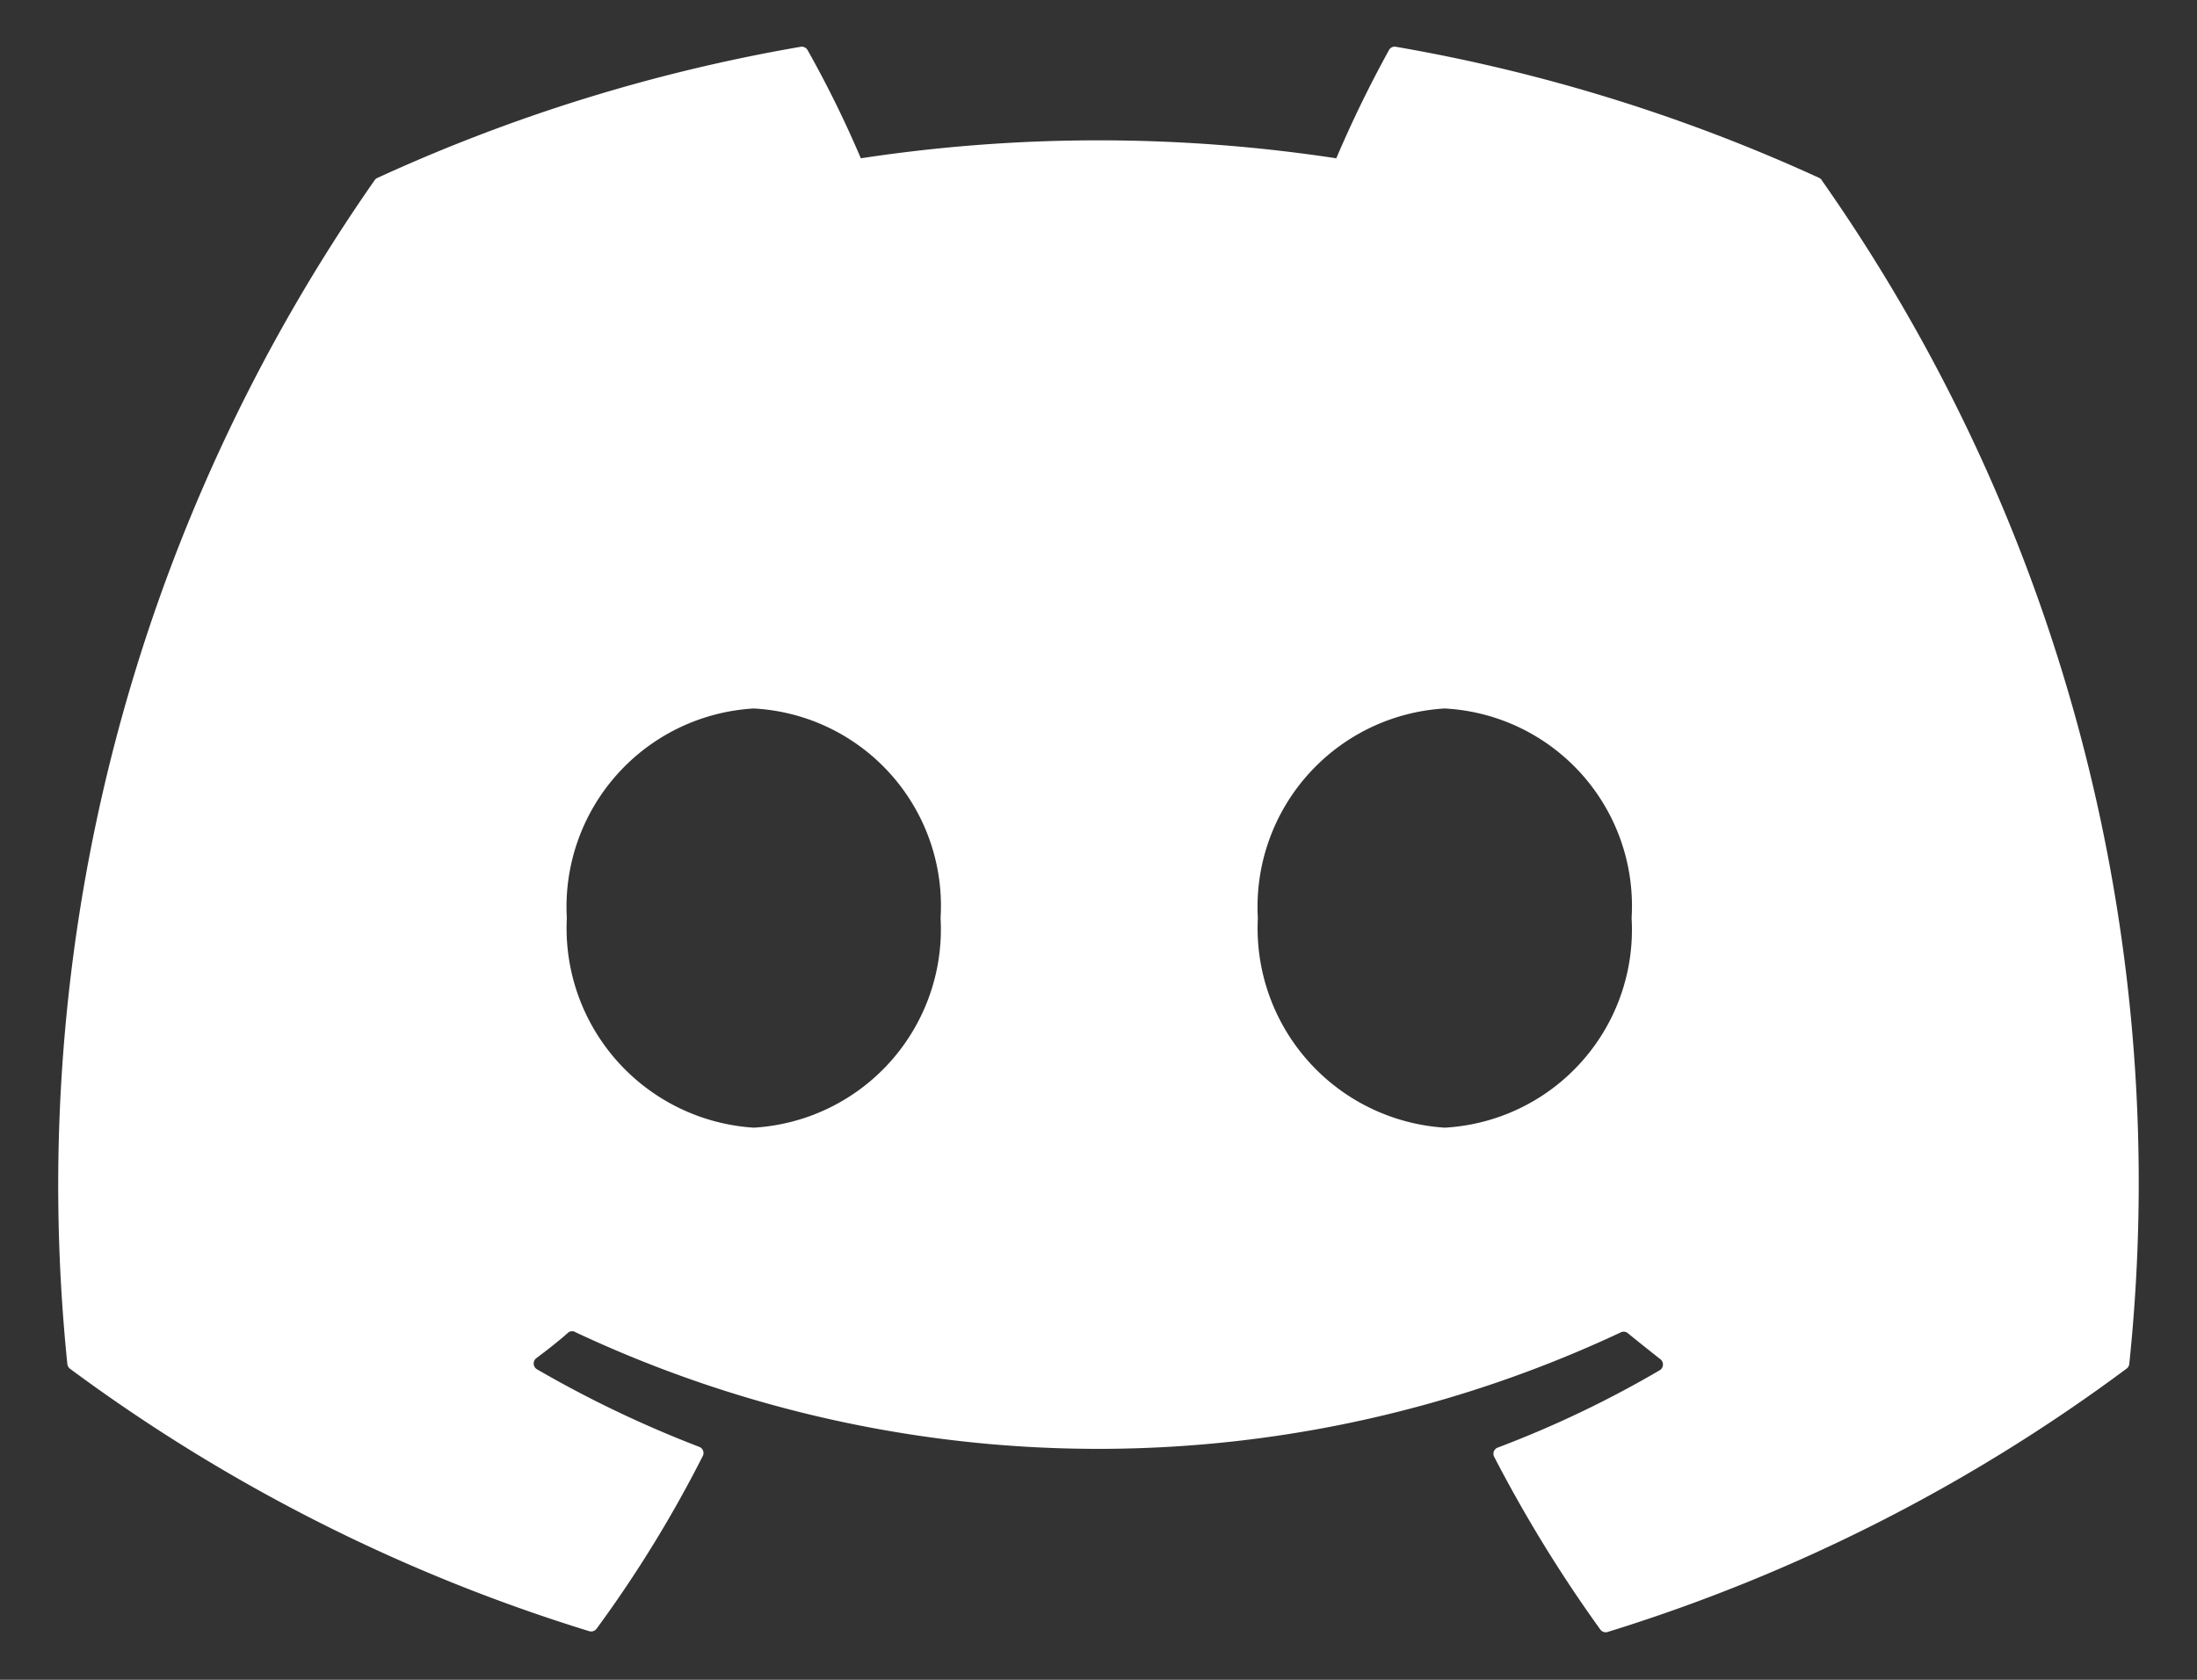 <svg xmlns="http://www.w3.org/2000/svg" xmlns:xlink="http://www.w3.org/1999/xlink" width="17" height="13" viewBox="0 0 17 13">
  <rect x="0" y="0" width="17" height="13" fill="#333333" stroke="none"/>
  <defs>
    <clipPath id="clip-path">
      <rect id="Rectangle_145" data-name="Rectangle 145" width="17" height="13" transform="translate(-0.55 -0.217)" fill="#fff"/>
    </clipPath>
  </defs>
  <g id="discord-color-seeklogo.com-2" transform="translate(0.55 0.217)" clip-path="url(#clip-path)">
    <path id="Path_39" data-name="Path 39" d="M13.622,1.428A13.269,13.269,0,0,0,10.346.413a.05.05,0,0,0-.053.025,9.243,9.243,0,0,0-.408.838,12.25,12.25,0,0,0-3.679,0A8.478,8.478,0,0,0,5.793.437.052.052,0,0,0,5.741.413,13.232,13.232,0,0,0,2.465,1.428a.047.047,0,0,0-.022.019A13.58,13.58,0,0,0,.066,10.606a.055.055,0,0,0,.021.038,13.344,13.344,0,0,0,4.018,2.031.052.052,0,0,0,.056-.019,9.537,9.537,0,0,0,.822-1.337.051.051,0,0,0-.028-.071,8.787,8.787,0,0,1-1.255-.6.052.052,0,0,1-.005-.086c.084-.063.169-.129.249-.2A.05.05,0,0,1,4,10.362a9.516,9.516,0,0,0,8.087,0,.05.05,0,0,1,.053.006c.081.066.165.133.25.2a.052.052,0,0,1,0,.086,8.246,8.246,0,0,1-1.256.6.051.051,0,0,0-.027.072,10.708,10.708,0,0,0,.821,1.336.051.051,0,0,0,.056.019A13.3,13.3,0,0,0,16,10.643a.052.052,0,0,0,.021-.037,13.491,13.491,0,0,0-2.379-9.159A.041.041,0,0,0,13.622,1.428ZM5.377,8.778A1.547,1.547,0,0,1,3.931,7.156,1.538,1.538,0,0,1,5.377,5.534,1.53,1.53,0,0,1,6.823,7.156,1.538,1.538,0,0,1,5.377,8.778Zm5.347,0A1.547,1.547,0,0,1,9.278,7.156a1.538,1.538,0,0,1,1.446-1.622A1.53,1.53,0,0,1,12.17,7.156,1.534,1.534,0,0,1,10.724,8.778Z" transform="translate(-0.095 -0.268)" fill="#fff"/>
  </g>
</svg>
